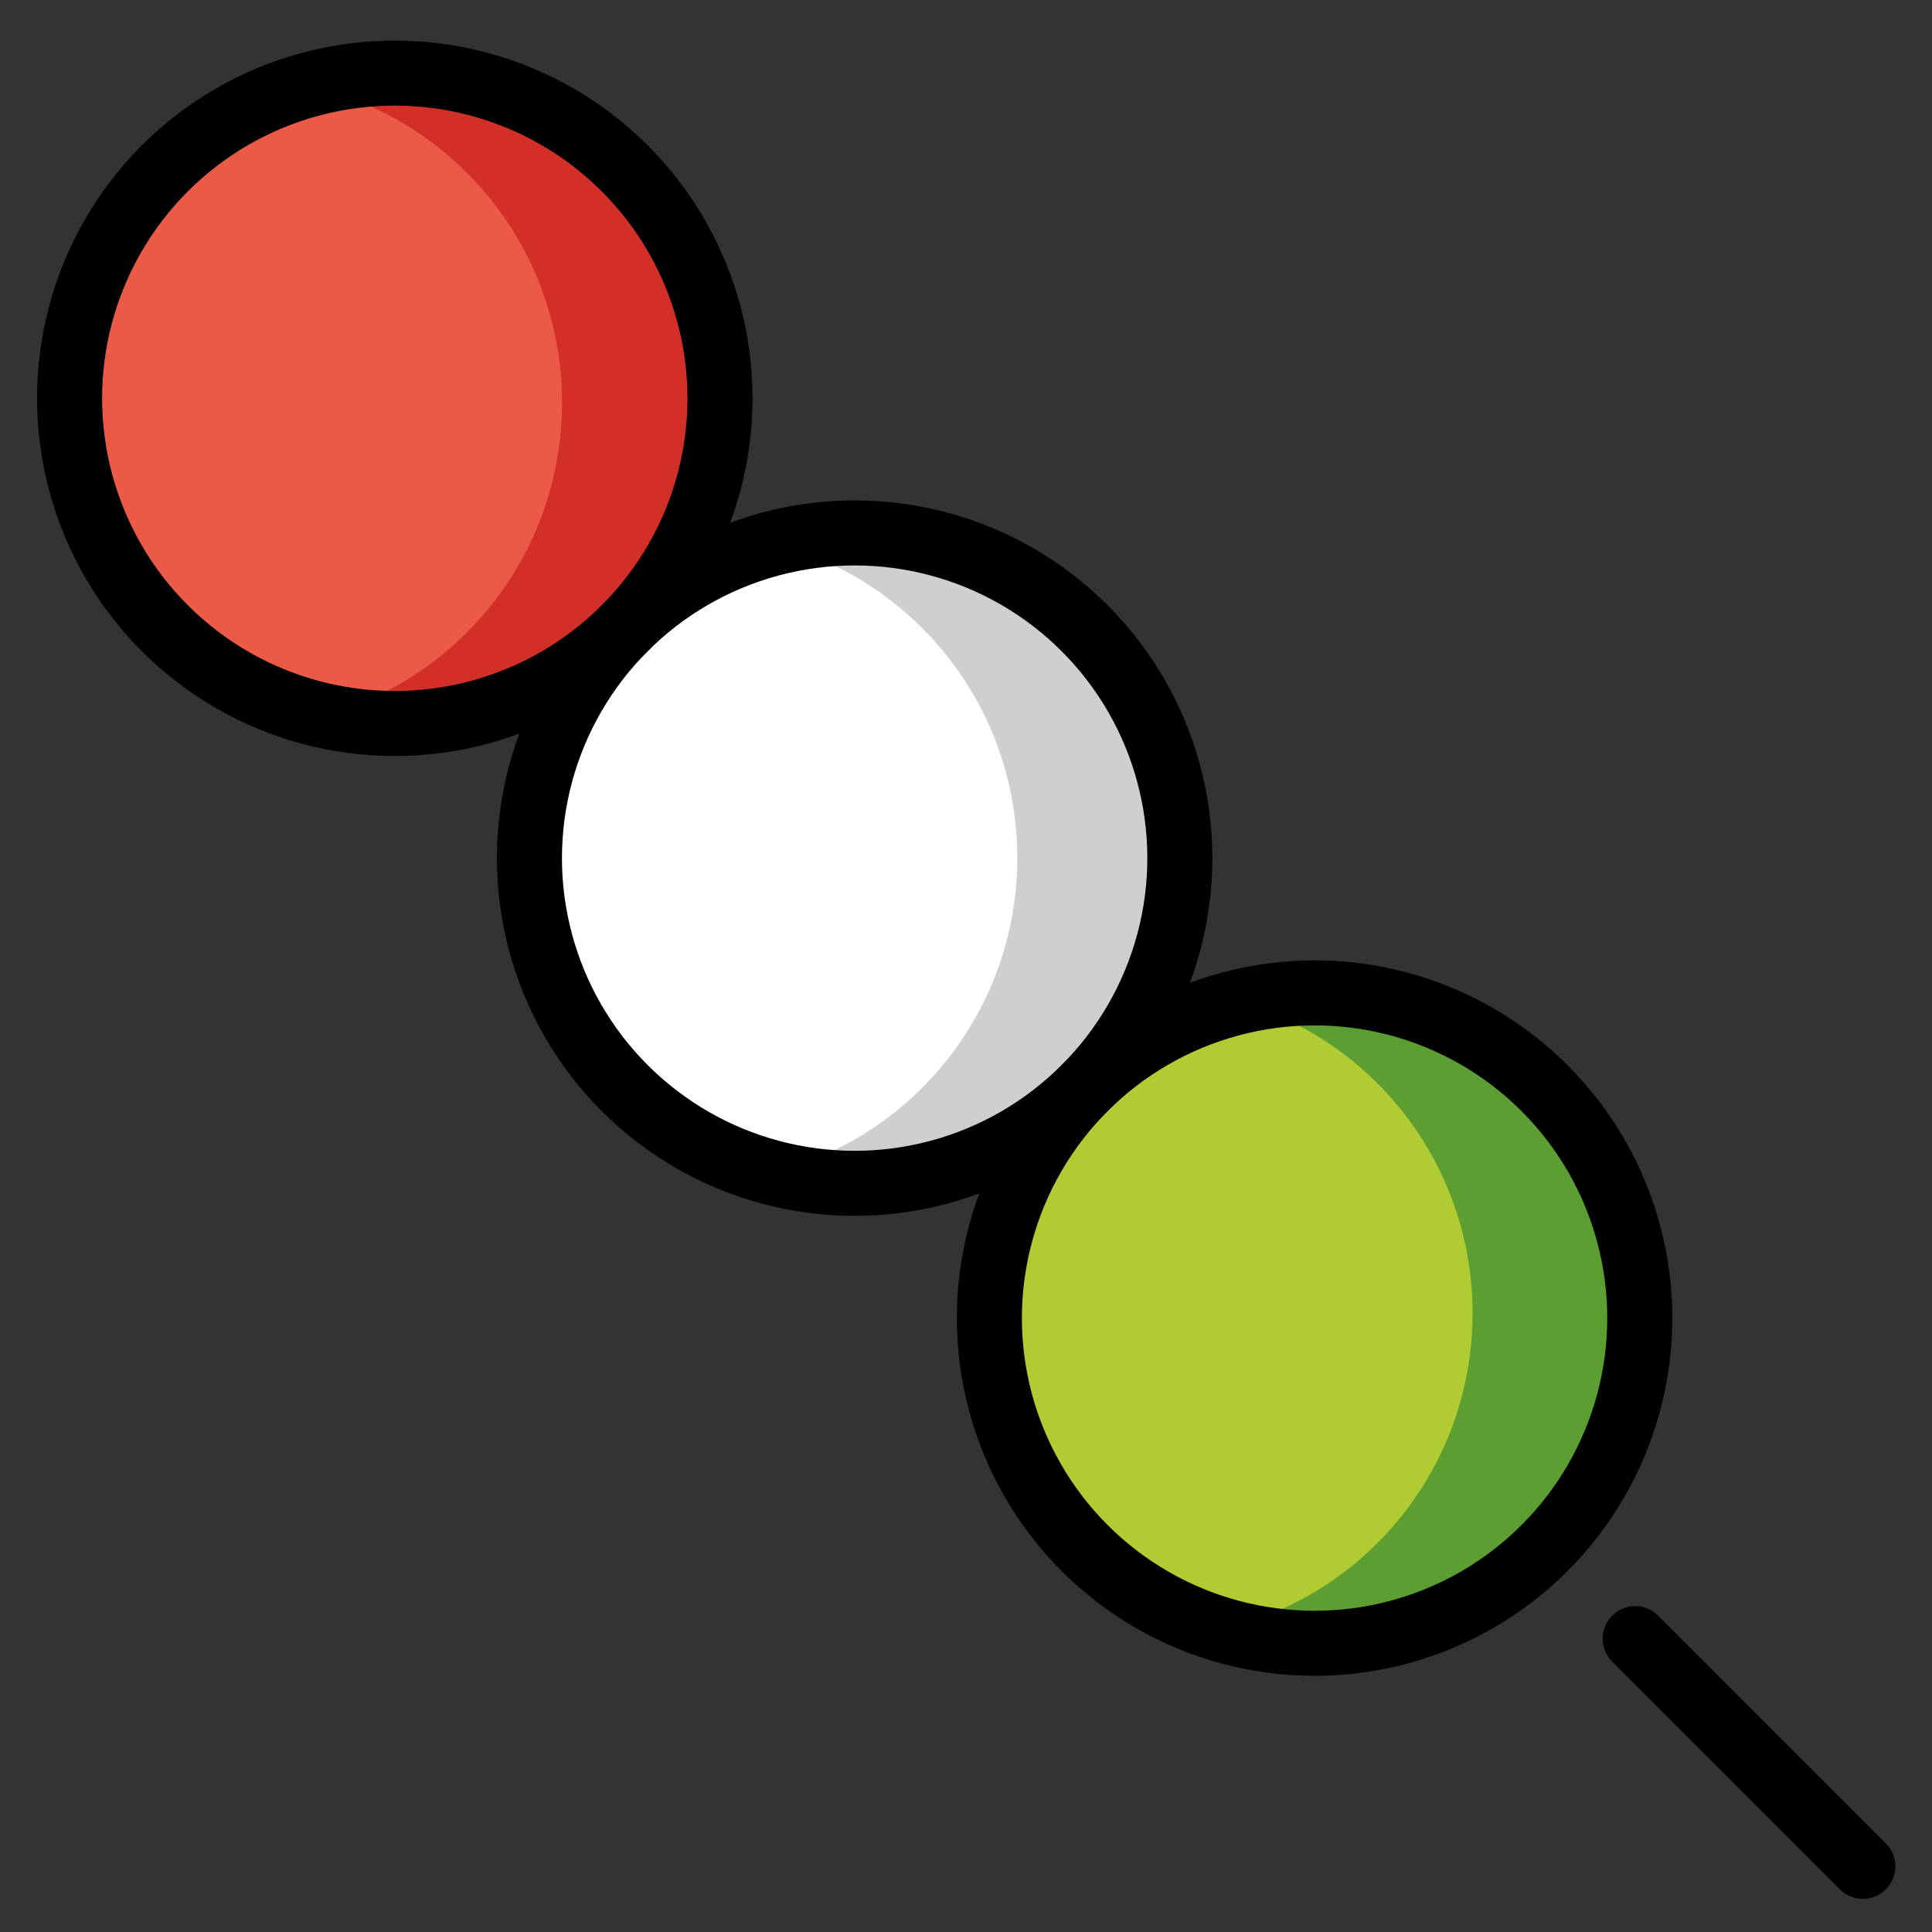 <svg xmlns="http://www.w3.org/2000/svg" role="img" viewBox="9.86 9.61 59.41 59.41"><rect x="9.86" y="9.61" width="59.41" height="59.41" fill="#333333" stroke="none"/><title>1F361.svg</title><circle cx="36.142" cy="35.999" r="10" fill="#FFF" transform="rotate(-45.001 36.14 36)"/><circle cx="22.142" cy="21.999" r="10" fill="#ea5a47" transform="rotate(-45.001 22.142 22)"/><path fill="#D22F27" d="M29.213 14.92c-2.594-2.595-6.258-3.455-9.571-2.602 1.675.431 3.261 1.291 4.571 2.602 3.906 3.905 3.906 10.237.001 14.143-1.311 1.31-2.897 2.17-4.571 2.602 3.313.853 6.976-.008 9.571-2.602 3.905-3.906 3.905-10.237-.001-14.143z"/><ellipse cx="50.142" cy="49.999" fill="#b1cc33" rx="9.999" ry="10" transform="rotate(-45.001 50.139 49.999)"/><path fill="#5c9e31" d="M57.213 42.92c-2.594-2.594-6.258-3.455-9.571-2.602 1.675.432 3.261 1.291 4.571 2.602 3.906 3.906 3.906 10.236.001 14.143-1.311 1.31-2.897 2.17-4.571 2.602 3.313.854 6.976-.008 9.571-2.602 3.905-3.906 3.905-10.236-.001-14.143z"/><circle cx="36.142" cy="35.999" r="10" fill="none" transform="rotate(-45.001 36.142 36)"/><path fill="#d0cfce" d="M43.213 28.92c-2.594-2.595-6.258-3.455-9.571-2.602 1.675.431 3.261 1.291 4.571 2.602 3.906 3.905 3.906 10.236.001 14.143-1.311 1.31-2.897 2.17-4.571 2.602 3.313.854 6.976-.008 9.571-2.602 3.905-3.906 3.905-10.237-.001-14.143z"/><g fill="none" stroke="#000" stroke-linecap="round" stroke-linejoin="round" stroke-miterlimit="10" stroke-width="2"><circle cx="36.142" cy="35.999" r="10" transform="rotate(-45.001 36.14 36)"/><circle cx="22" cy="21.858" r="10" transform="rotate(-45.001 22 21.858)"/><circle cx="50.284" cy="50.142" r="10" transform="rotate(-45.001 50.284 50.142)"/><path d="M60.143 60l7 7"/></g></svg>